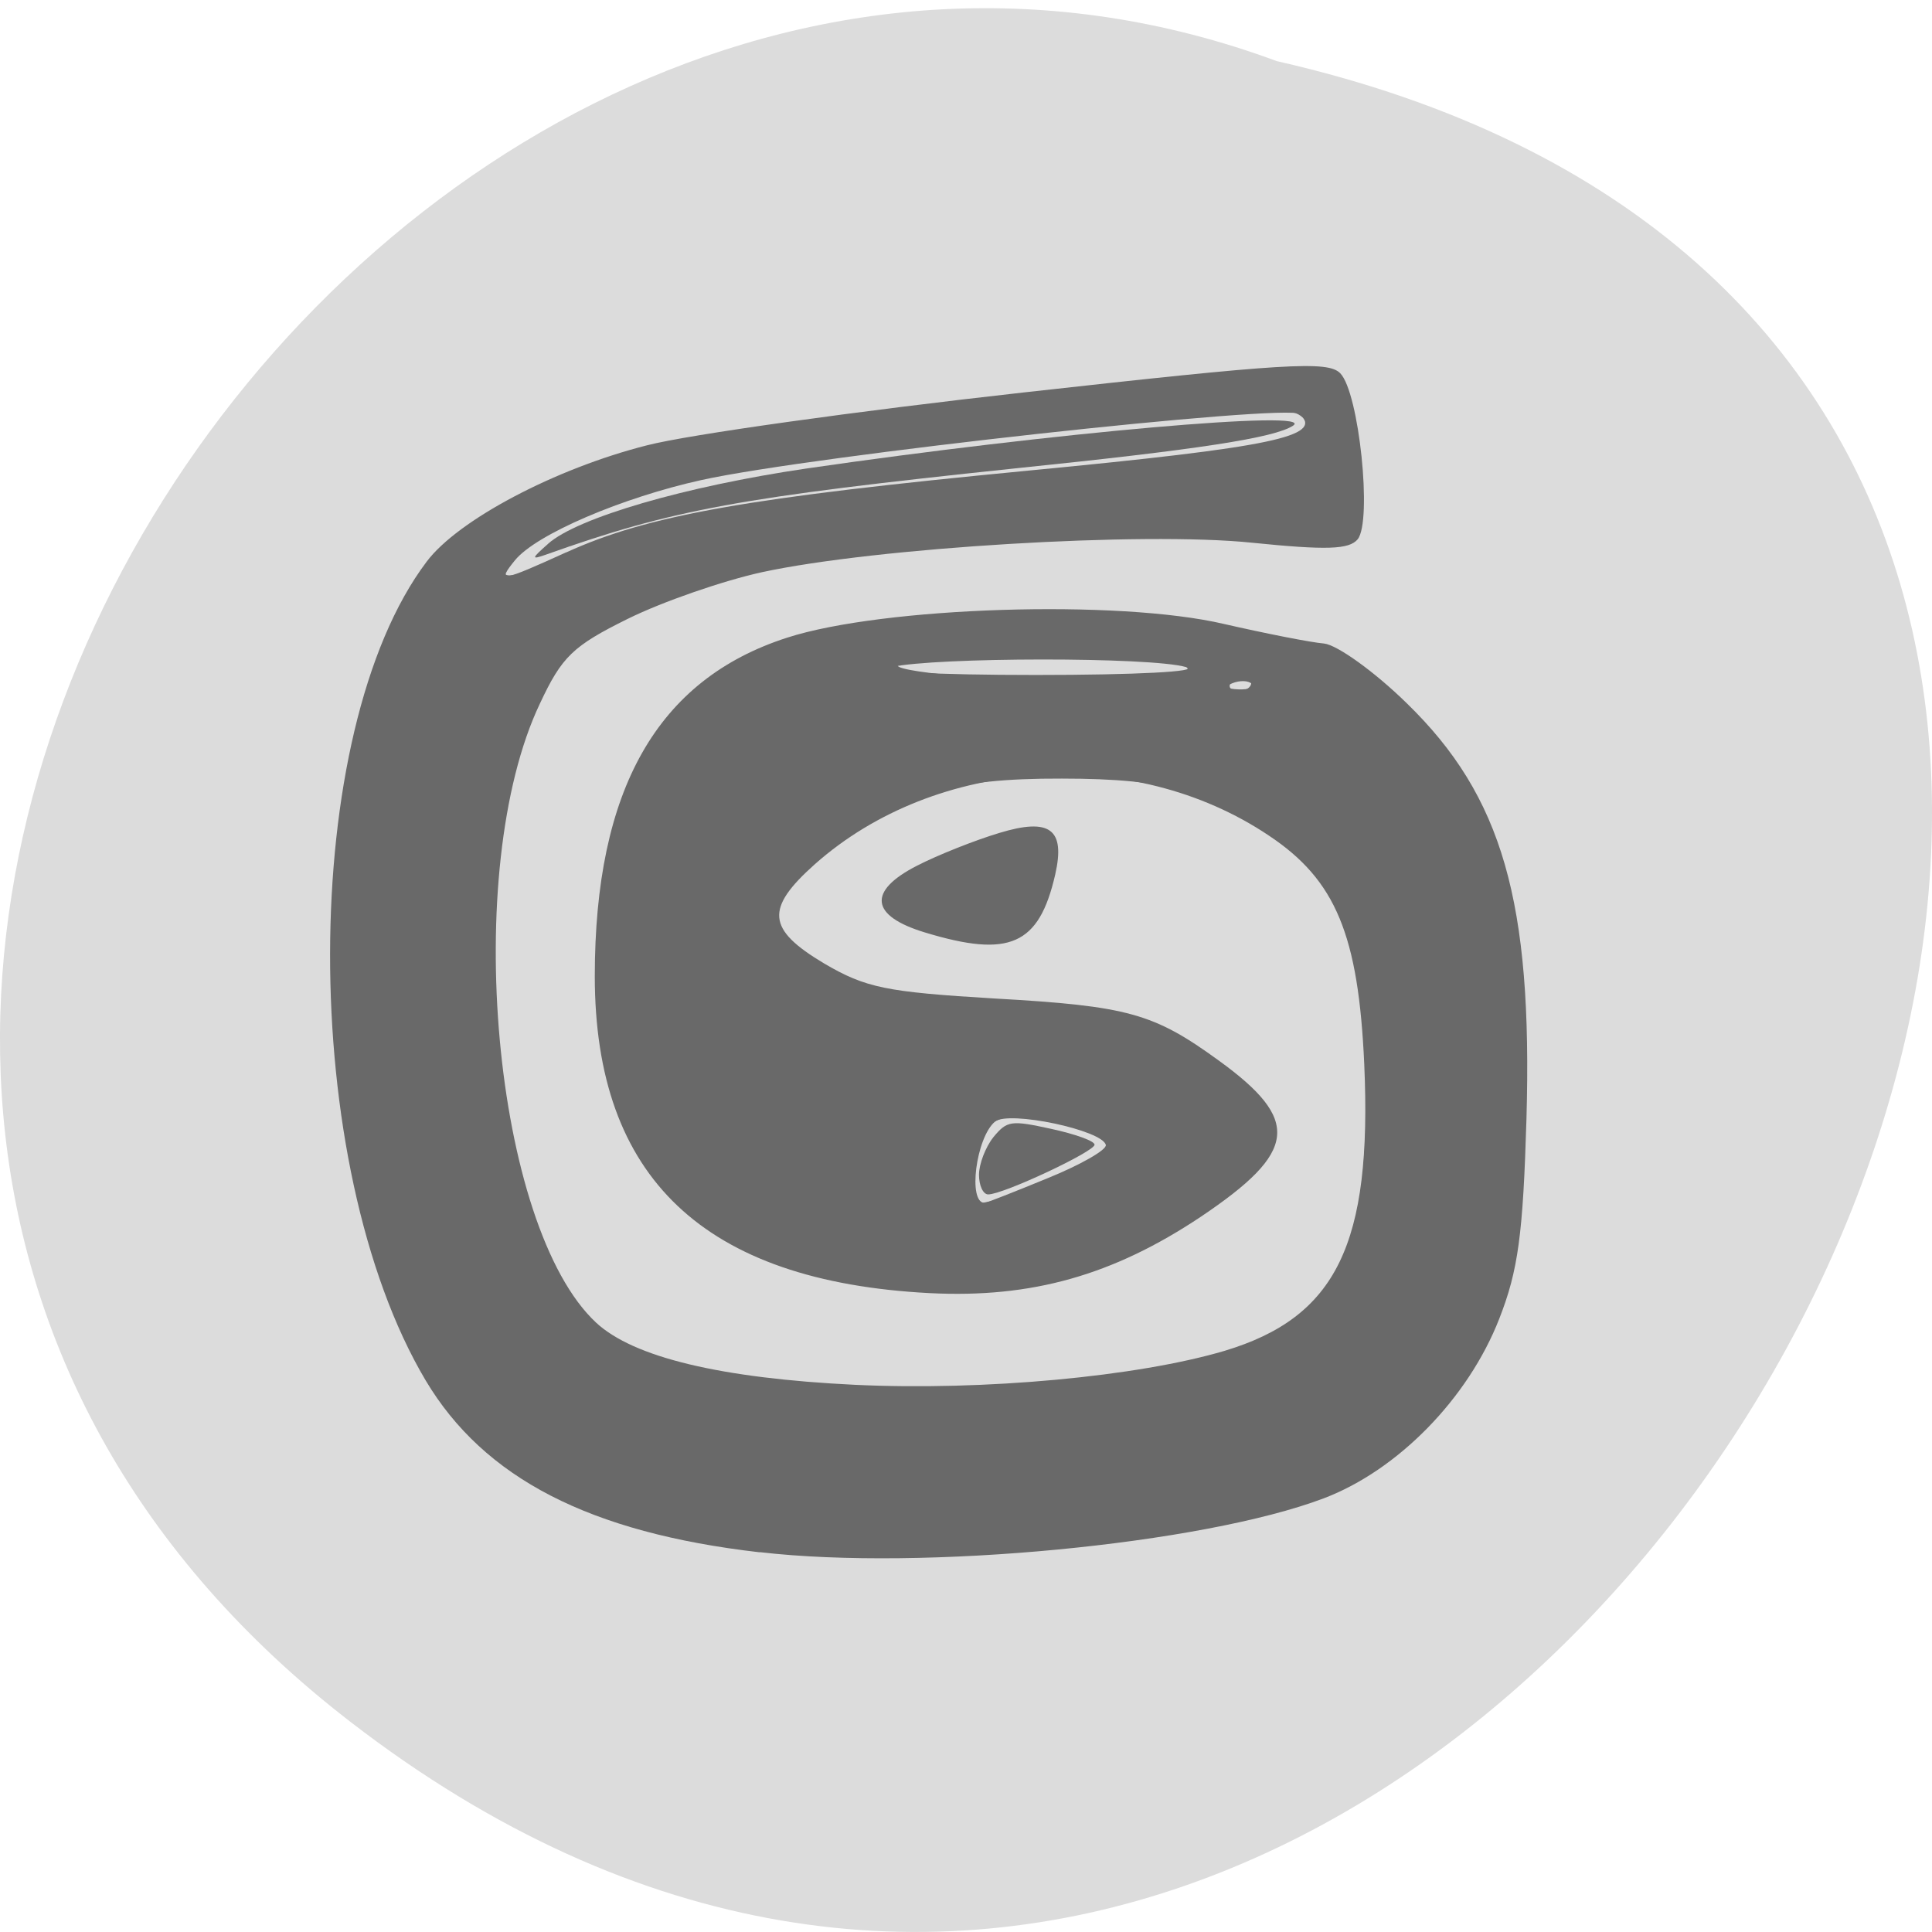 <svg xmlns="http://www.w3.org/2000/svg" viewBox="0 0 22 22"><path d="m 3.984 19.602 c 13.195 10.195 26.895 -15.191 10.555 -18.906 c -10.285 -3.805 -20.336 11.352 -10.555 18.906" fill="#dcdcdc"/><g fill="#696969"><path d="m 8.648 17.676 c -1.934 -0.223 -3.137 -0.844 -3.801 -1.957 c -1.457 -2.453 -1.449 -7.391 0.012 -9.324 c 0.355 -0.473 1.461 -1.059 2.508 -1.324 c 0.465 -0.121 2.395 -0.391 4.289 -0.602 c 2.977 -0.332 3.465 -0.363 3.605 -0.219 c 0.215 0.215 0.367 1.684 0.199 1.891 c -0.098 0.117 -0.355 0.125 -1.203 0.039 c -1.238 -0.129 -4.285 0.055 -5.582 0.336 c -0.445 0.098 -1.133 0.336 -1.527 0.531 c -0.625 0.309 -0.75 0.43 -1 0.965 c -0.902 1.895 -0.531 5.961 0.641 7.05 c 0.426 0.395 1.422 0.633 2.945 0.707 c 1.473 0.07 3.223 -0.094 4.211 -0.387 c 1.273 -0.383 1.68 -1.215 1.59 -3.262 c -0.066 -1.473 -0.324 -2.098 -1.086 -2.605 c -1.547 -1.039 -3.789 -0.898 -5.168 0.324 c -0.57 0.508 -0.551 0.742 0.105 1.133 c 0.473 0.277 0.703 0.324 1.938 0.398 c 1.523 0.086 1.813 0.168 2.555 0.707 c 0.938 0.68 0.895 1.039 -0.203 1.777 c -1 0.668 -1.93 0.93 -3.09 0.871 c -2.57 -0.133 -3.813 -1.313 -3.813 -3.609 c 0 -2.125 0.711 -3.379 2.191 -3.855 c 1.09 -0.352 3.77 -0.438 4.973 -0.156 c 0.477 0.109 0.992 0.211 1.141 0.223 c 0.148 0.016 0.574 0.32 0.941 0.68 c 1.09 1.059 1.434 2.262 1.363 4.734 c -0.039 1.313 -0.094 1.723 -0.309 2.273 c -0.355 0.91 -1.156 1.727 -2 2.047 c -1.383 0.523 -4.566 0.828 -6.418 0.613 m 3.273 -4.258 c 0.375 -0.152 0.676 -0.324 0.664 -0.379 c -0.035 -0.168 -1.105 -0.395 -1.262 -0.266 c -0.215 0.18 -0.313 0.926 -0.117 0.926 c 0.016 0 0.336 -0.125 0.715 -0.281 m 2.328 -5.629 c -0.039 -0.039 -0.137 -0.043 -0.223 -0.008 c -0.09 0.035 -0.063 0.066 0.07 0.07 c 0.121 0.004 0.191 -0.023 0.152 -0.063 m -0.75 -0.191 c -0.402 -0.117 -2.852 -0.113 -3.355 0 c -0.219 0.051 0.496 0.09 1.645 0.09 c 1.141 0 1.887 -0.039 1.711 -0.09 m -7.06 -1.305 c 0.934 -0.426 2.063 -0.625 5.285 -0.934 c 2.766 -0.266 3.336 -0.387 3.074 -0.641 c -0.129 -0.125 -5.559 0.473 -6.816 0.75 c -0.902 0.199 -1.883 0.617 -2.125 0.914 c -0.207 0.254 -0.156 0.246 0.582 -0.09 m 4.086 4.328 c -0.621 -0.188 -0.656 -0.469 -0.094 -0.758 c 0.242 -0.125 0.668 -0.293 0.941 -0.375 c 0.578 -0.176 0.754 -0.043 0.637 0.473 c -0.184 0.805 -0.52 0.953 -1.484 0.66"/><path d="m 6.242 6.191 c 0.336 -0.297 1.559 -0.652 2.934 -0.855 c 2.82 -0.41 5.836 -0.676 5.547 -0.488 c -0.211 0.137 -1.063 0.27 -3.148 0.484 c -3.16 0.332 -3.914 0.469 -5.359 0.984 c -0.168 0.059 -0.168 0.047 0.027 -0.125"/><path d="m 11.148 13.379 c 0 -0.125 0.074 -0.316 0.164 -0.43 c 0.156 -0.188 0.199 -0.195 0.66 -0.094 c 0.27 0.059 0.492 0.137 0.492 0.18 c 0 0.078 -1.039 0.566 -1.211 0.566 c -0.059 0 -0.105 -0.102 -0.105 -0.223"/><path d="m 8.895 17.641 c -2.133 -0.191 -3.5 -0.934 -4.16 -2.254 c -0.82 -1.648 -1.129 -4.348 -0.738 -6.492 c 0.355 -1.941 0.805 -2.637 2.109 -3.281 c 0.422 -0.211 1.066 -0.441 1.434 -0.516 c 1.492 -0.309 7.133 -0.949 7.512 -0.855 c 0.176 0.043 0.242 0.156 0.328 0.551 c 0.063 0.27 0.094 0.684 0.078 0.914 l -0.031 0.422 l -1.313 -0.031 c -1.465 -0.031 -3.93 0.121 -5.02 0.313 c -1.16 0.207 -2.313 0.66 -2.668 1.059 c -0.09 0.098 -0.266 0.43 -0.391 0.738 c -0.828 2.035 -0.355 6.05 0.813 6.93 c 0.859 0.652 3.391 0.871 5.898 0.52 c 1.527 -0.215 2.164 -0.559 2.59 -1.398 c 0.219 -0.422 0.297 -2.074 0.145 -2.973 c -0.148 -0.863 -0.395 -1.332 -0.898 -1.707 c -0.746 -0.563 -1.273 -0.715 -2.492 -0.715 c -1.258 -0.004 -1.836 0.172 -2.629 0.797 c -0.809 0.641 -0.816 0.914 -0.047 1.363 c 0.359 0.211 0.605 0.266 1.527 0.34 c 1.547 0.125 2.227 0.297 2.828 0.707 c 0.93 0.641 0.898 1.02 -0.133 1.711 c -0.945 0.633 -1.691 0.855 -2.852 0.852 c -2.777 0 -4.086 -1.313 -3.93 -3.938 c 0.086 -1.469 0.434 -2.289 1.23 -2.895 c 0.754 -0.574 1.773 -0.777 3.906 -0.777 c 1.59 0 2.953 0.246 3.512 0.633 c 0.777 0.535 1.348 1.383 1.625 2.398 c 0.344 1.27 0.242 4.16 -0.176 5.07 c -0.477 1.035 -1.406 1.789 -2.563 2.082 c -1.422 0.359 -4.03 0.563 -5.496 0.43 m 3.266 -4.277 c 0.27 -0.133 0.492 -0.277 0.492 -0.32 c 0 -0.043 -0.137 -0.121 -0.305 -0.176 c -0.934 -0.289 -1.18 -0.199 -1.266 0.453 l -0.055 0.41 l 0.32 -0.063 c 0.176 -0.035 0.539 -0.172 0.813 -0.305 m 2.09 -5.586 c 0 -0.051 -0.039 -0.094 -0.09 -0.094 c -0.047 0 -0.113 0.043 -0.145 0.094 c -0.031 0.055 0.008 0.094 0.09 0.094 c 0.078 0 0.145 -0.039 0.145 -0.094 m -1.328 -0.094 c 0.5 0 0.676 -0.031 0.578 -0.094 c -0.168 -0.105 -3.01 -0.125 -3.258 -0.023 c -0.191 0.078 1.242 0.207 1.695 0.152 c 0.148 -0.02 0.59 -0.035 0.984 -0.035 m -6.383 -1.367 c 0.883 -0.359 2.023 -0.563 4.941 -0.883 c 2.621 -0.289 3.277 -0.398 3.383 -0.574 c 0.031 -0.047 -0.016 -0.117 -0.105 -0.152 c -0.34 -0.129 -5.742 0.477 -6.992 0.785 c -0.773 0.188 -1.684 0.602 -1.918 0.863 c -0.246 0.277 -0.059 0.266 0.691 -0.039"/></g></svg>